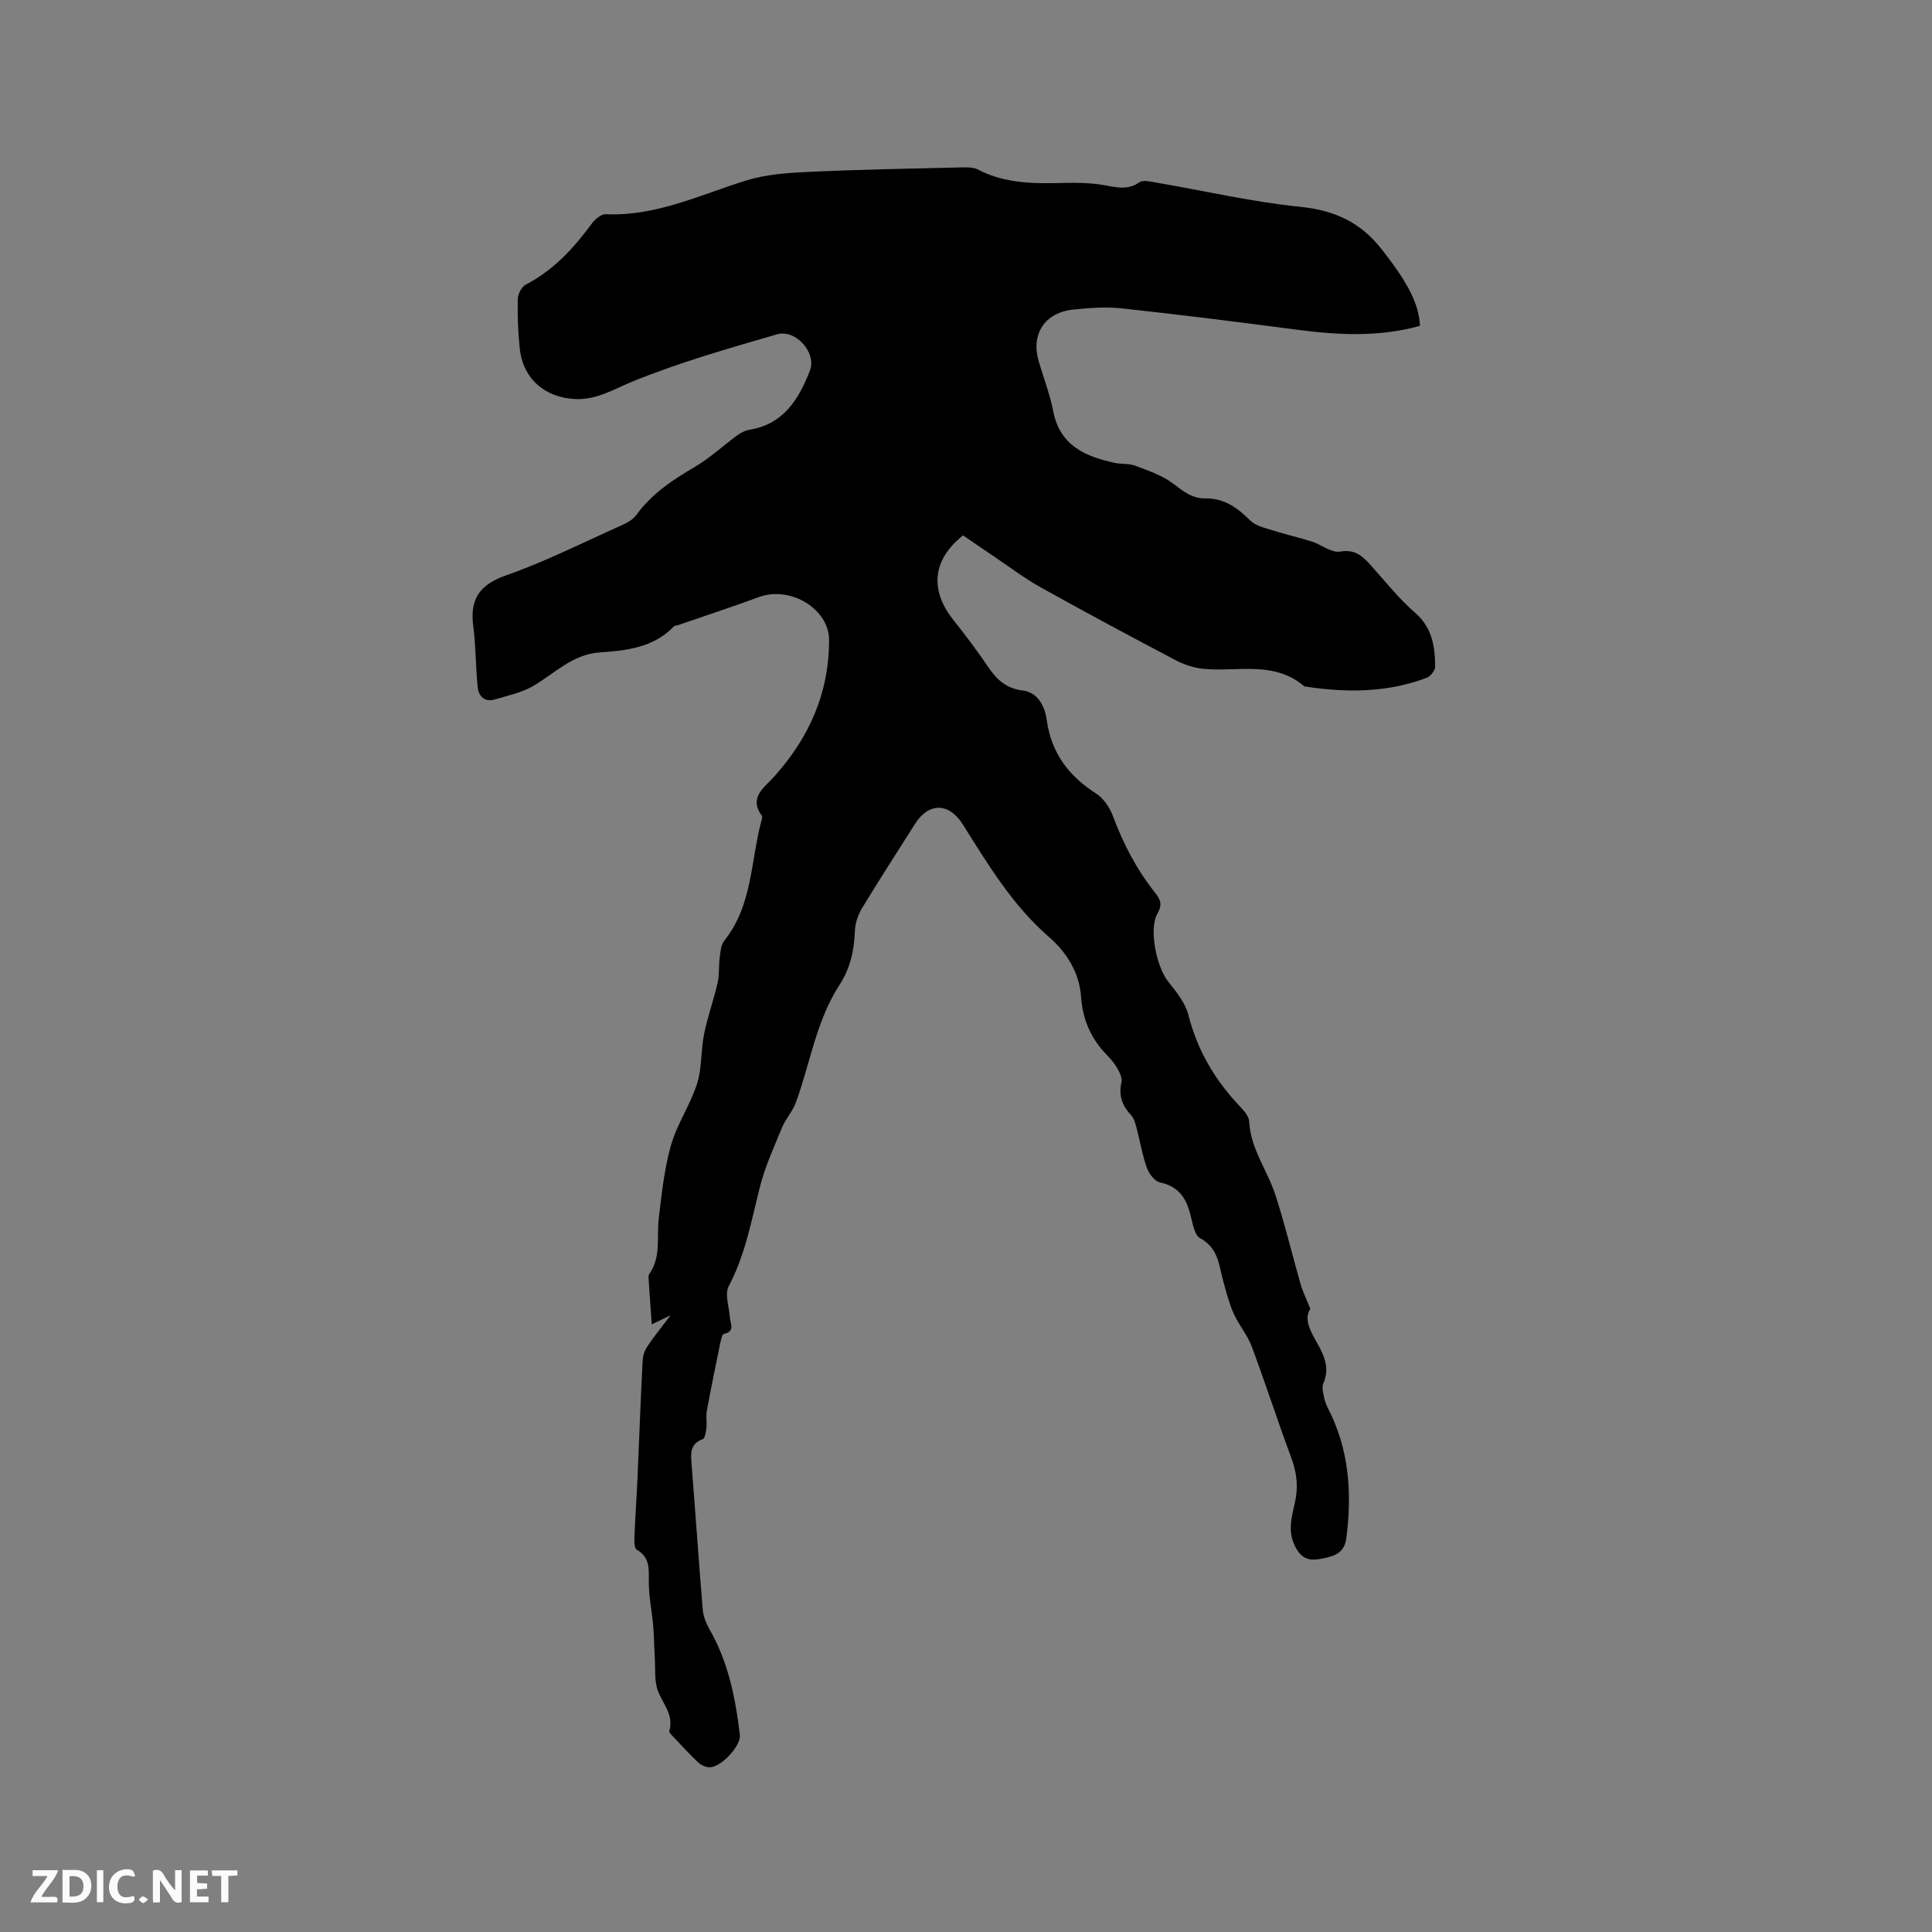<svg enable-background="new 0 0 400 400" viewBox="0 0 400 400" xmlns="http://www.w3.org/2000/svg"><rect x="0" y="0" width="400" height="400" fill="#808080" stroke="none"/><path d="m138.84 272.31c-1.92.92-3.07 1.48-3.9 1.88-.21-2.94-.44-6.08-.64-9.22-.03-.41-.08-.93.13-1.22 2.49-3.5 1.5-7.55 1.95-11.39.61-5.12 1.14-10.32 2.54-15.25 1.25-4.39 3.99-8.33 5.39-12.7 1.04-3.25.77-6.9 1.46-10.3.73-3.61 2-7.1 2.82-10.69.38-1.67.19-3.47.42-5.19.16-1.19.25-2.61.94-3.47 5.94-7.39 5.44-16.73 7.79-25.2.05-.2.11-.49.01-.62-2.82-3.89.53-5.9 2.58-8.2 7.21-8.07 11.34-17.28 11.32-28.28-.01-6.33-7.97-11.26-14.54-8.84-5.53 2.03-11.13 3.88-16.7 5.8-.3.1-.71.08-.9.28-4.25 4.42-9.8 4.99-15.47 5.39-5.51.4-9.25 4.37-13.69 6.96-2.36 1.37-5.2 1.95-7.86 2.76-2.12.64-3.38-.64-3.58-2.48-.45-4.19-.37-8.44-.92-12.61-.74-5.61 1.2-8.64 6.79-10.6 8.17-2.86 15.96-6.8 23.89-10.35 1.12-.5 2.37-1.17 3.05-2.12 3.19-4.41 7.53-7.28 12.14-9.99 3.14-1.84 5.85-4.39 8.81-6.55.74-.54 1.65-.99 2.53-1.14 7.06-1.14 10.22-6.41 12.48-12.23 1.45-3.74-2.97-8.64-6.82-7.52-10.05 2.92-20.17 5.81-29.84 9.74-3.91 1.59-7.35 3.82-11.8 3.66-6.34-.23-10.97-4.18-11.62-10.53-.35-3.37-.47-6.78-.4-10.16.02-1.04.78-2.55 1.65-3 5.72-2.97 9.9-7.5 13.64-12.59.67-.92 1.96-2.03 2.92-1.99 10.41.47 19.54-4.02 29.11-6.99 4.16-1.29 8.7-1.58 13.1-1.78 10.48-.49 20.97-.67 31.46-.92 1.14-.03 2.45-.05 3.41.45 5.71 2.98 11.83 2.92 18 2.76 2.43-.06 4.89-.01 7.29.33 2.77.39 5.42 1.44 8.14-.47.74-.52 2.24-.14 3.36.05 10 1.72 19.93 4.02 30 5.05 7.14.73 12.48 3.24 16.88 8.9 4.95 6.36 7.59 10.81 7.83 15.73-8.51 2.38-17.1 1.91-25.75.77-11.96-1.58-23.94-3.08-35.94-4.38-3.34-.36-6.79-.11-10.15.25-5.88.64-8.74 5.11-7.1 10.69 1.01 3.45 2.33 6.85 3.01 10.36 1.37 7.06 6.56 9.33 12.62 10.66 1.44.32 3.04.11 4.39.62 2.69 1.02 5.55 1.98 7.79 3.68 2.09 1.58 3.99 3.13 6.67 3.08 3.94-.07 6.68 1.95 9.33 4.58 1.12 1.11 3.01 1.52 4.62 2.03 2.68.86 5.43 1.47 8.11 2.32 2 .64 4.08 2.39 5.86 2.08 3.3-.56 4.85 1.13 6.63 3.14 2.89 3.25 5.64 6.69 8.9 9.52 3.55 3.08 4.11 6.96 4.16 11.11.01.8-.94 2.05-1.73 2.35-8.15 3.09-16.57 3.13-25.07 1.83-.1-.02-.24 0-.31-.06-6.21-5.33-13.72-2.98-20.74-3.6-2-.18-4.09-.86-5.88-1.8-9.37-4.93-18.69-9.93-27.94-15.08-3.3-1.84-6.34-4.15-9.49-6.27-2.25-1.51-4.48-3.06-6.59-4.49-6.64 5.27-6.71 11.61-2 17.51 2.51 3.15 4.93 6.38 7.19 9.71 1.79 2.65 3.75 4.48 7.21 4.9 3.09.37 4.54 3.31 4.91 6 .93 6.86 4.5 11.64 10.19 15.29 1.55.99 2.85 2.89 3.51 4.65 2.16 5.81 4.98 11.21 8.85 16.05 1.09 1.37 1.39 2.46.38 4.2-1.83 3.16-.18 11.05 2.22 14.05 1.69 2.12 3.57 4.44 4.21 6.97 1.78 6.99 5.16 12.91 9.98 18.16 1.06 1.15 2.52 2.53 2.59 3.87.29 5.66 3.76 10.06 5.41 15.14 1.99 6.1 3.47 12.37 5.24 18.54.43 1.51 1.15 2.95 2.01 5.1-1.46 2.21.14 4.79 1.58 7.37 1.43 2.56 2.42 5.1 1.1 8.08-.33.75-.04 1.83.13 2.73.16.82.46 1.64.84 2.39 4.39 8.52 5 17.52 3.81 26.86-.39 3.08-2.4 3.73-4.71 4.21-2.19.45-4.1.65-5.64-1.98-1.94-3.31-1.01-6.41-.31-9.52.74-3.25.42-6.17-.73-9.28-2.85-7.64-5.34-15.41-8.19-23.04-.9-2.4-2.67-4.46-3.73-6.81-.94-2.08-1.51-4.34-2.13-6.56-.95-3.36-.97-7-4.83-9.08-1.26-.68-1.58-3.32-2.08-5.13-.9-3.33-2.53-5.65-6.21-6.41-1.09-.23-2.29-1.77-2.73-2.98-.93-2.57-1.36-5.33-2.07-7.99-.27-1.01-.5-2.18-1.16-2.9-1.86-2-2.69-4.1-2.04-6.87.2-.85-.36-2-.84-2.87-.56-1-1.34-1.91-2.15-2.74-3.3-3.38-5.05-7.32-5.38-12.12-.35-4.97-2.98-9.18-6.62-12.34-7.6-6.59-12.64-15.04-17.89-23.36-2.85-4.51-7.04-4.55-9.87-.06-3.68 5.82-7.43 11.6-11 17.49-.83 1.37-1.39 3.12-1.45 4.71-.15 4.01-.95 7.7-3.18 11.12-4.82 7.42-6.06 16.2-9.02 24.32-.66 1.82-2.1 3.35-2.85 5.15-1.68 4.07-3.54 8.13-4.61 12.37-1.77 6.97-3.01 14.03-6.45 20.53-.87 1.65.08 4.28.23 6.46.09 1.32 1.16 2.9-1.24 3.43-.38.08-.61 1.26-.76 1.96-.96 4.67-1.92 9.34-2.78 14.02-.2 1.11.06 2.3-.07 3.43-.1.84-.29 2.2-.79 2.39-2.49.92-2.48 2.73-2.31 4.87.81 10.14 1.49 20.3 2.34 30.44.12 1.39.71 2.84 1.41 4.08 3.88 6.77 5.37 14.22 6.27 21.82.27 2.27-3.86 6.67-6.18 6.72-.82.02-1.83-.43-2.44-1-1.78-1.66-3.42-3.48-5.09-5.25-.36-.38-.99-.94-.9-1.25.98-3.31-1.28-5.55-2.33-8.26-.81-2.08-.52-4.61-.67-6.94-.14-2.21-.15-4.44-.34-6.65-.26-2.95-.88-5.89-.9-8.83-.02-2.67.38-5.21-2.5-6.88-.54-.31-.51-1.87-.47-2.84.16-4 .45-8 .63-12 .36-7.93.61-15.87 1.04-23.8.17-2.76.35-2.75 5.81-9.89z" fill="#000001"/><g fill="#fafbfa"><path d="m37.59 393.81c-.92.31-1.52.05-2-.78-.7-1.2-1.52-2.34-2.47-3.78v4.59c-.55.03-.95.05-1.41.07-.03-.37-.06-.64-.06-.91 0-1.91 0-3.81 0-5.7 1.13-.41 1.77-.03 2.29.91.62 1.11 1.38 2.14 2.31 3.19v-4.2h1.35v6.61z"/><path d="m12.94 393.88v-6.75c1.9.19 3.93-.54 5.37 1.29.8 1.01.78 2.88.03 3.97-1.37 1.97-3.4 1.51-5.4 1.49m1.45-1.22c2.04.12 2.92-.58 2.89-2.21-.03-1.51-.98-2.19-2.89-2z"/><path d="m11.81 393.87h-5.49c.68-2.18 2.47-3.48 3.51-5.45h-3.08v-1.21h5.29c-.71 2.13-2.44 3.48-3.47 5.51.86 0 1.63.04 2.39-.01.79-.05 1.14.21.85 1.16"/><path d="m39.33 393.86v-6.61h3.7v1.07h-2.22v1.52c.68.04 1.34.09 2.07.13v1.07c-.72.05-1.38.09-2.1.14v1.48h2.4v1.19h-3.85z"/><path d="m27.71 388.56c-1.15-.3-2.46-.61-3.1.64-.37.73-.41 1.93-.06 2.67.63 1.35 1.99.93 3.17.68.35.94-.01 1.32-.93 1.46-1.62.25-3.05-.27-3.76-1.48-.73-1.24-.6-3.03.31-4.17.88-1.11 2.71-1.7 4-1.16.32.13.44.74.65 1.12-.1.08-.19.16-.28.24"/><path d="m49.15 387.24v1.07c-.59.02-1.17.05-1.87.08v5.44h-1.48v-5.44h-1.85c-.05-.4-.08-.73-.13-1.15z"/><path d="m20.06 387.21h1.33v6.62h-1.33z"/><path d="m30.68 393.25c-.49.38-.8.79-1.05.76-.32-.05-.6-.45-.9-.7.26-.24.51-.64.8-.67.29-.04.62.3 1.15.61"/></g></svg>